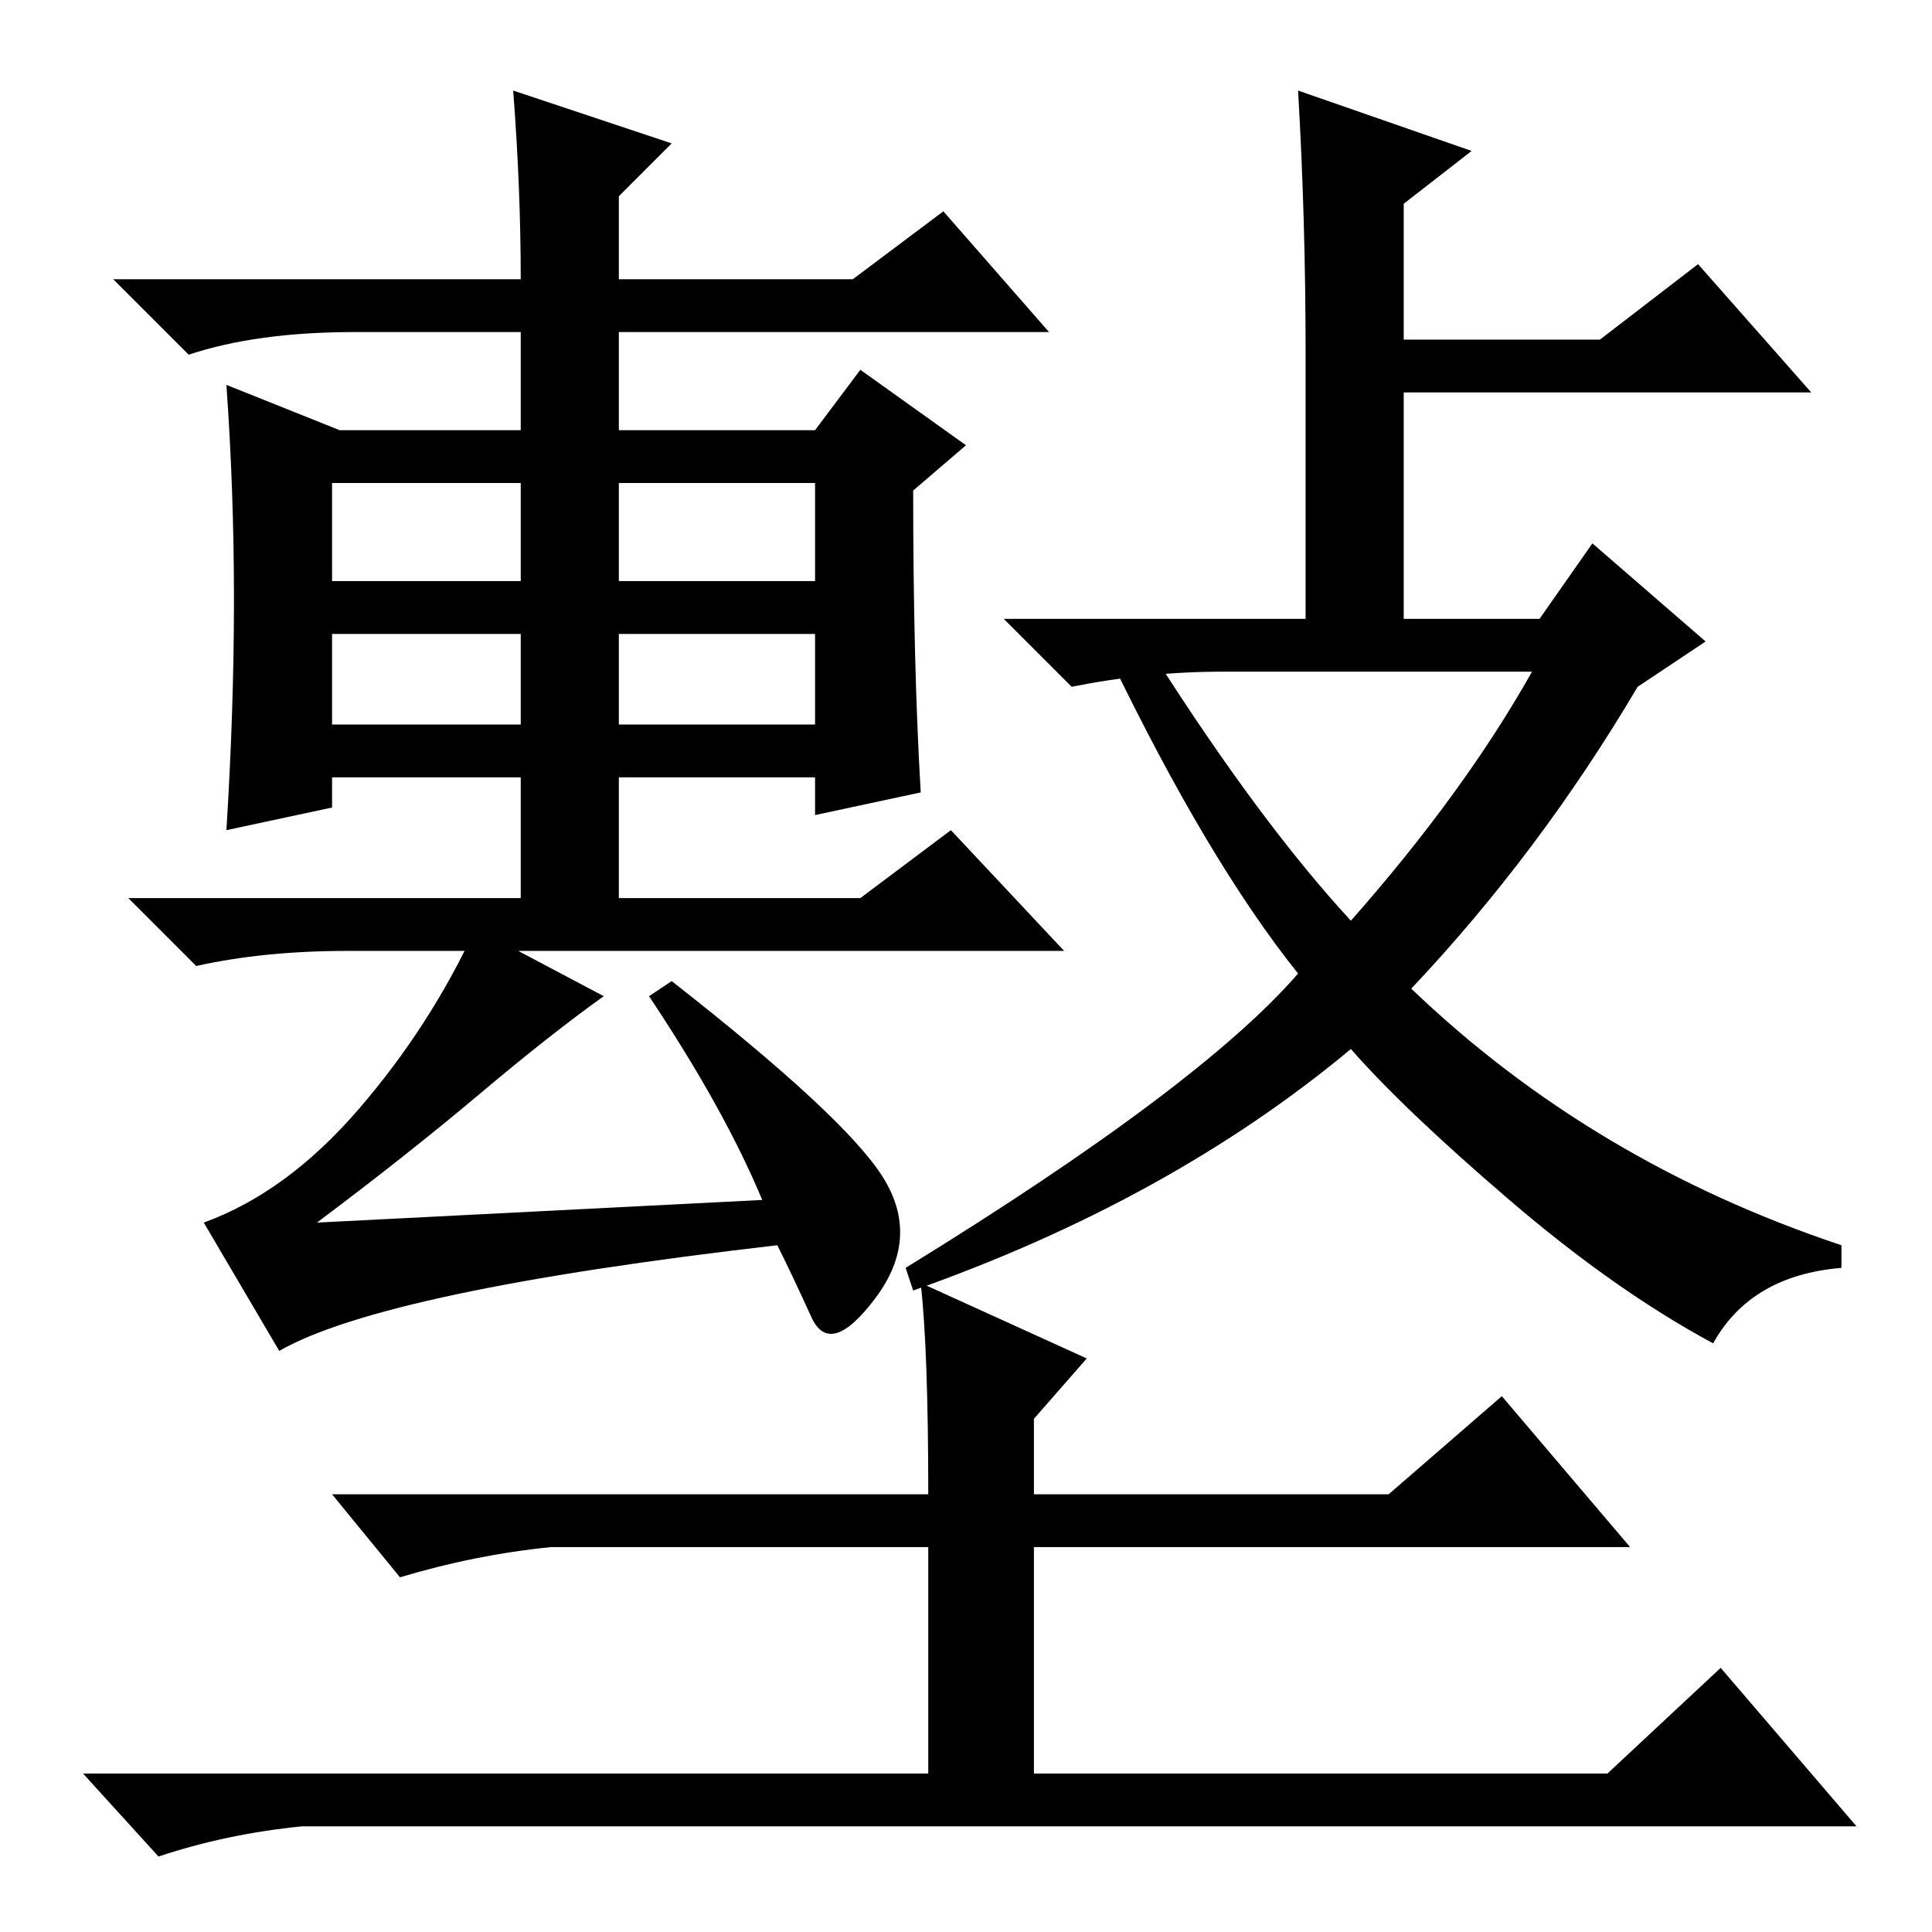 <?xml version="1.0" standalone="no"?>
<!DOCTYPE svg PUBLIC "-//W3C//DTD SVG 1.1//EN" "http://www.w3.org/Graphics/SVG/1.1/DTD/svg11.dtd" >
<svg xmlns="http://www.w3.org/2000/svg" xmlns:xlink="http://www.w3.org/1999/xlink" version="1.1" viewBox="0 -36 256 256">
  <g transform="matrix(1 0 0 -1 0 220)">
   <path fill="currentColor"
d="M68 244l21 -7l-7 -7v-11h31l12 9l14 -16h-57v-13h26l6 8l14 -10l-7 -6q0 -23 1 -40l-14 -3v5h-26v-16h32l12 9l15 -16h-95q-11 0 -20 -2l-9 9h52v16h-25v-4l-14 -3q1 16 1 30.5t-1 28.5l15 -6h24v13h-22q-13 0 -22 -3l-10 10h54q0 12 -1 25zM44 192v-13h25v13h-25z
M82 179h26v13h-26v-13zM82 172v-12h26v12h-26zM44 172v-12h25v12h-25zM80 124q-7 -5 -16.5 -13t-21.5 -17l59 3q-5 12 -15 27l3 2q23 -18 28 -26t-1 -16t-8.5 -2.5t-4.5 9.5q-52 -6 -66 -14l-10 17q11 4 20.5 15t15.5 24zM226 171l-9 -6q-13 -22 -30 -40q24 -23 57 -34v-3
q-12 -1 -17 -10q-13 7 -27 19t-21 20q-24 -20 -58 -32l-1 3q39 24 52 39q-12 15 -25 42h6q14 -22 26 -35q15 17 24 33h-41q-10 0 -20 -2l-9 9h40v35q0 18 -1 35l23 -8l-9 -7v-18h26l13 10l15 -17h-54v-30h18l7 10zM122 86l22 -10l-7 -8v-10h47l15 13l17 -20h-79v-30h76
l15 14l18 -21h-206q-10 -1 -19 -4l-10 11h112v30h-50q-10 -1 -20 -4l-9 11h79q0 19 -1 28z" />
  </g>

</svg>

